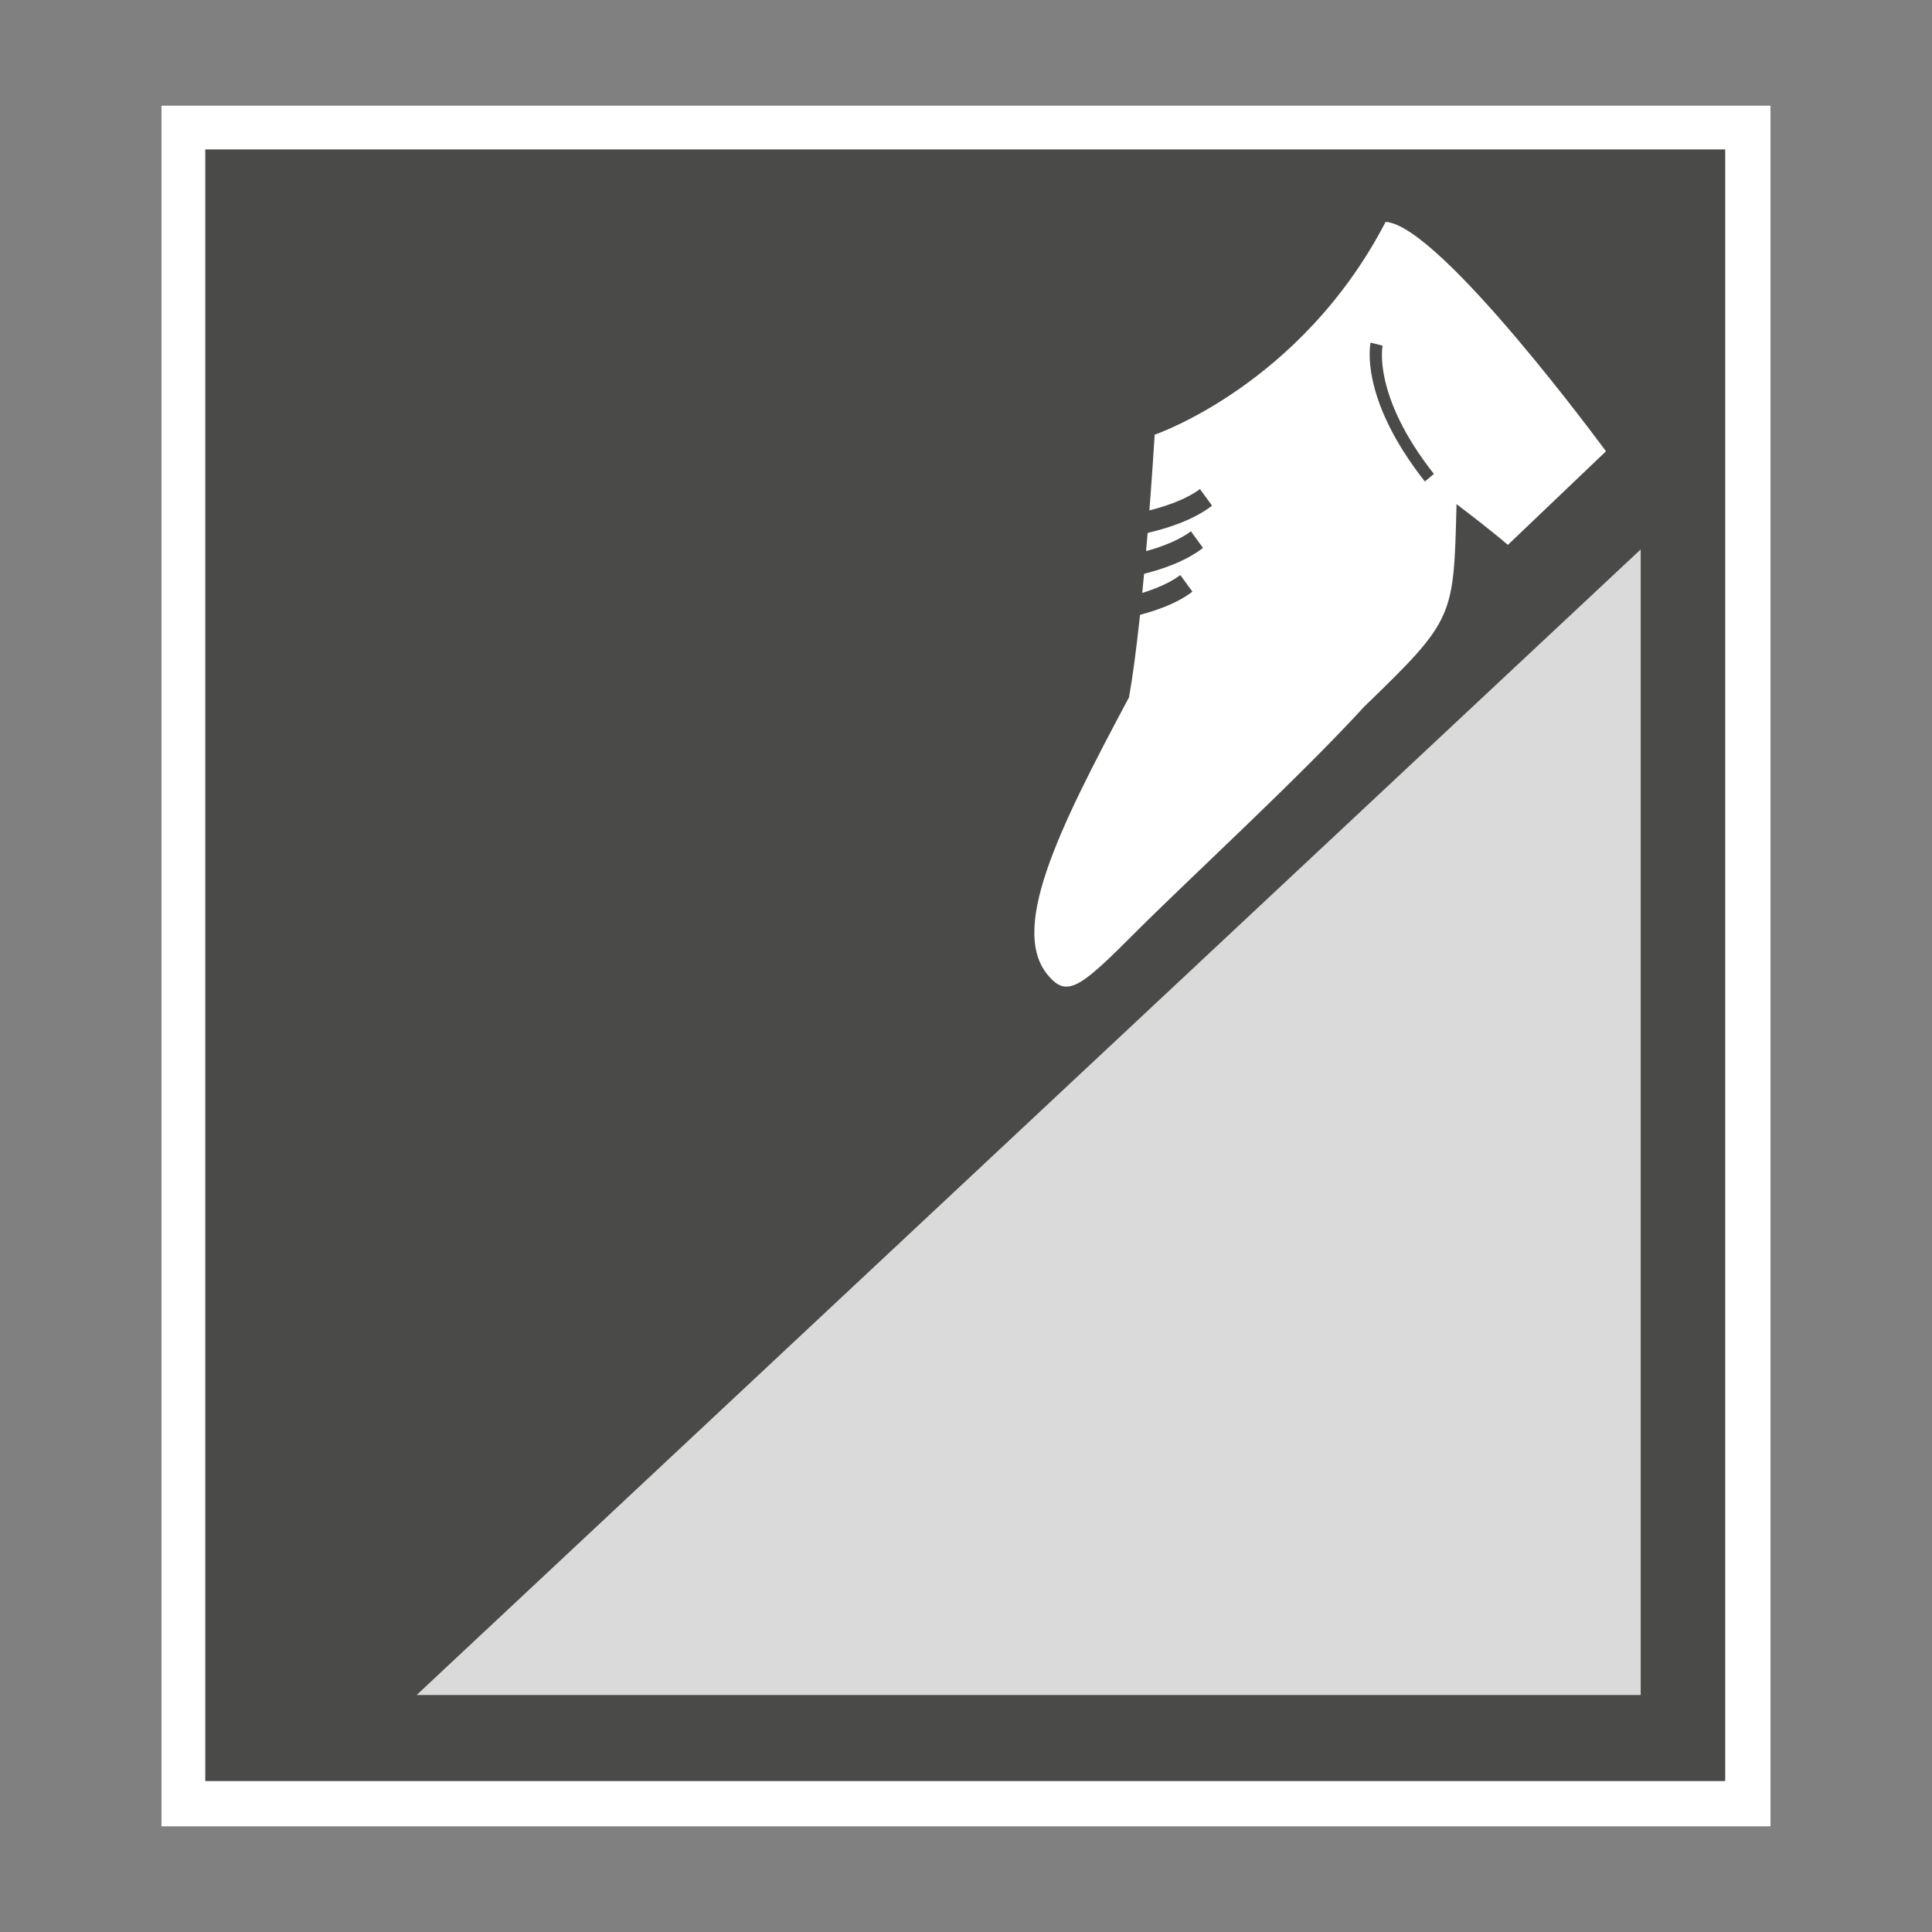 <?xml version="1.0" encoding="utf-8"?>
<!-- Generator: Adobe Illustrator 23.0.1, SVG Export Plug-In . SVG Version: 6.00 Build 0)  -->
<svg version="1.1" id="safety_1_" xmlns="http://www.w3.org/2000/svg" xmlns:xlink="http://www.w3.org/1999/xlink" x="0px" y="0px"
	 viewBox="0 0 128 128" style="enable-background:new 0 0 128 128;" xml:space="preserve">
<rect x="0" y="0" width="128" height="128" fill="#808080" stroke="none"/>
<style type="text/css">
	.st0{fill:#575756;}
	.st1{fill:#FFFFFF;}
	.st2{fill:#4A4A49;}
	.st3{fill:#DADADA;}
</style>
<g id="safety">
	<g>
		<rect x="13.6" y="9.9" class="st0" width="100.7" height="108.1"/>
		<path class="st1" d="M117.3,121H10.7V7h106.6C117.3,7,117.3,121,117.3,121z M16.6,115.1h94.9V12.9H16.6V115.1z"/>
		<rect x="13.6" y="9.9" class="st2" width="100.7" height="108.1"/>
		<polygon class="st3" points="27.6,112.3 108.7,36.4 108.7,112.3 		"/>
		<g>
			<path class="st1" d="M76.5,28.8c0,0,9.7-3.3,15.3-14.1c3.6,0.2,14.6,15.2,14.6,15.2l-6.5,6.2c0,0-0.9-0.8-3.4-2.7
				c-0.2,7.5-0.1,7.6-6.1,13.4c-4.3,4.7-11.6,11.4-15.1,14.9s-4.5,4.4-5.7,3.1c-2.9-3,0.5-9.8,5.2-18.6
				C75.8,40.6,76.5,28.8,76.5,28.8"/>
			<path class="st2" d="M94.4,31.9c-4.4-5.6-3.6-9.1-3.6-9.2l0.8,0.2c0,0-0.7,3.3,3.4,8.5L94.4,31.9z"/>
			<path class="st2" d="M73.6,35.7l-0.1-1.4c0,0,4-0.4,6-1.9l0.8,1.1C78,35.3,73.8,35.7,73.6,35.7z"/>
			<path class="st2" d="M73,38.5l-0.1-1.4c0,0,4-0.4,6-1.9l0.8,1.1C77.4,38.1,73.2,38.5,73,38.5z"/>
			<path class="st2" d="M72.4,41.3L72.2,40c0,0,4-0.4,6-1.9l0.8,1.1C76.8,40.9,72.5,41.3,72.4,41.3z"/>
		</g>
	</g>
</g>
</svg>
